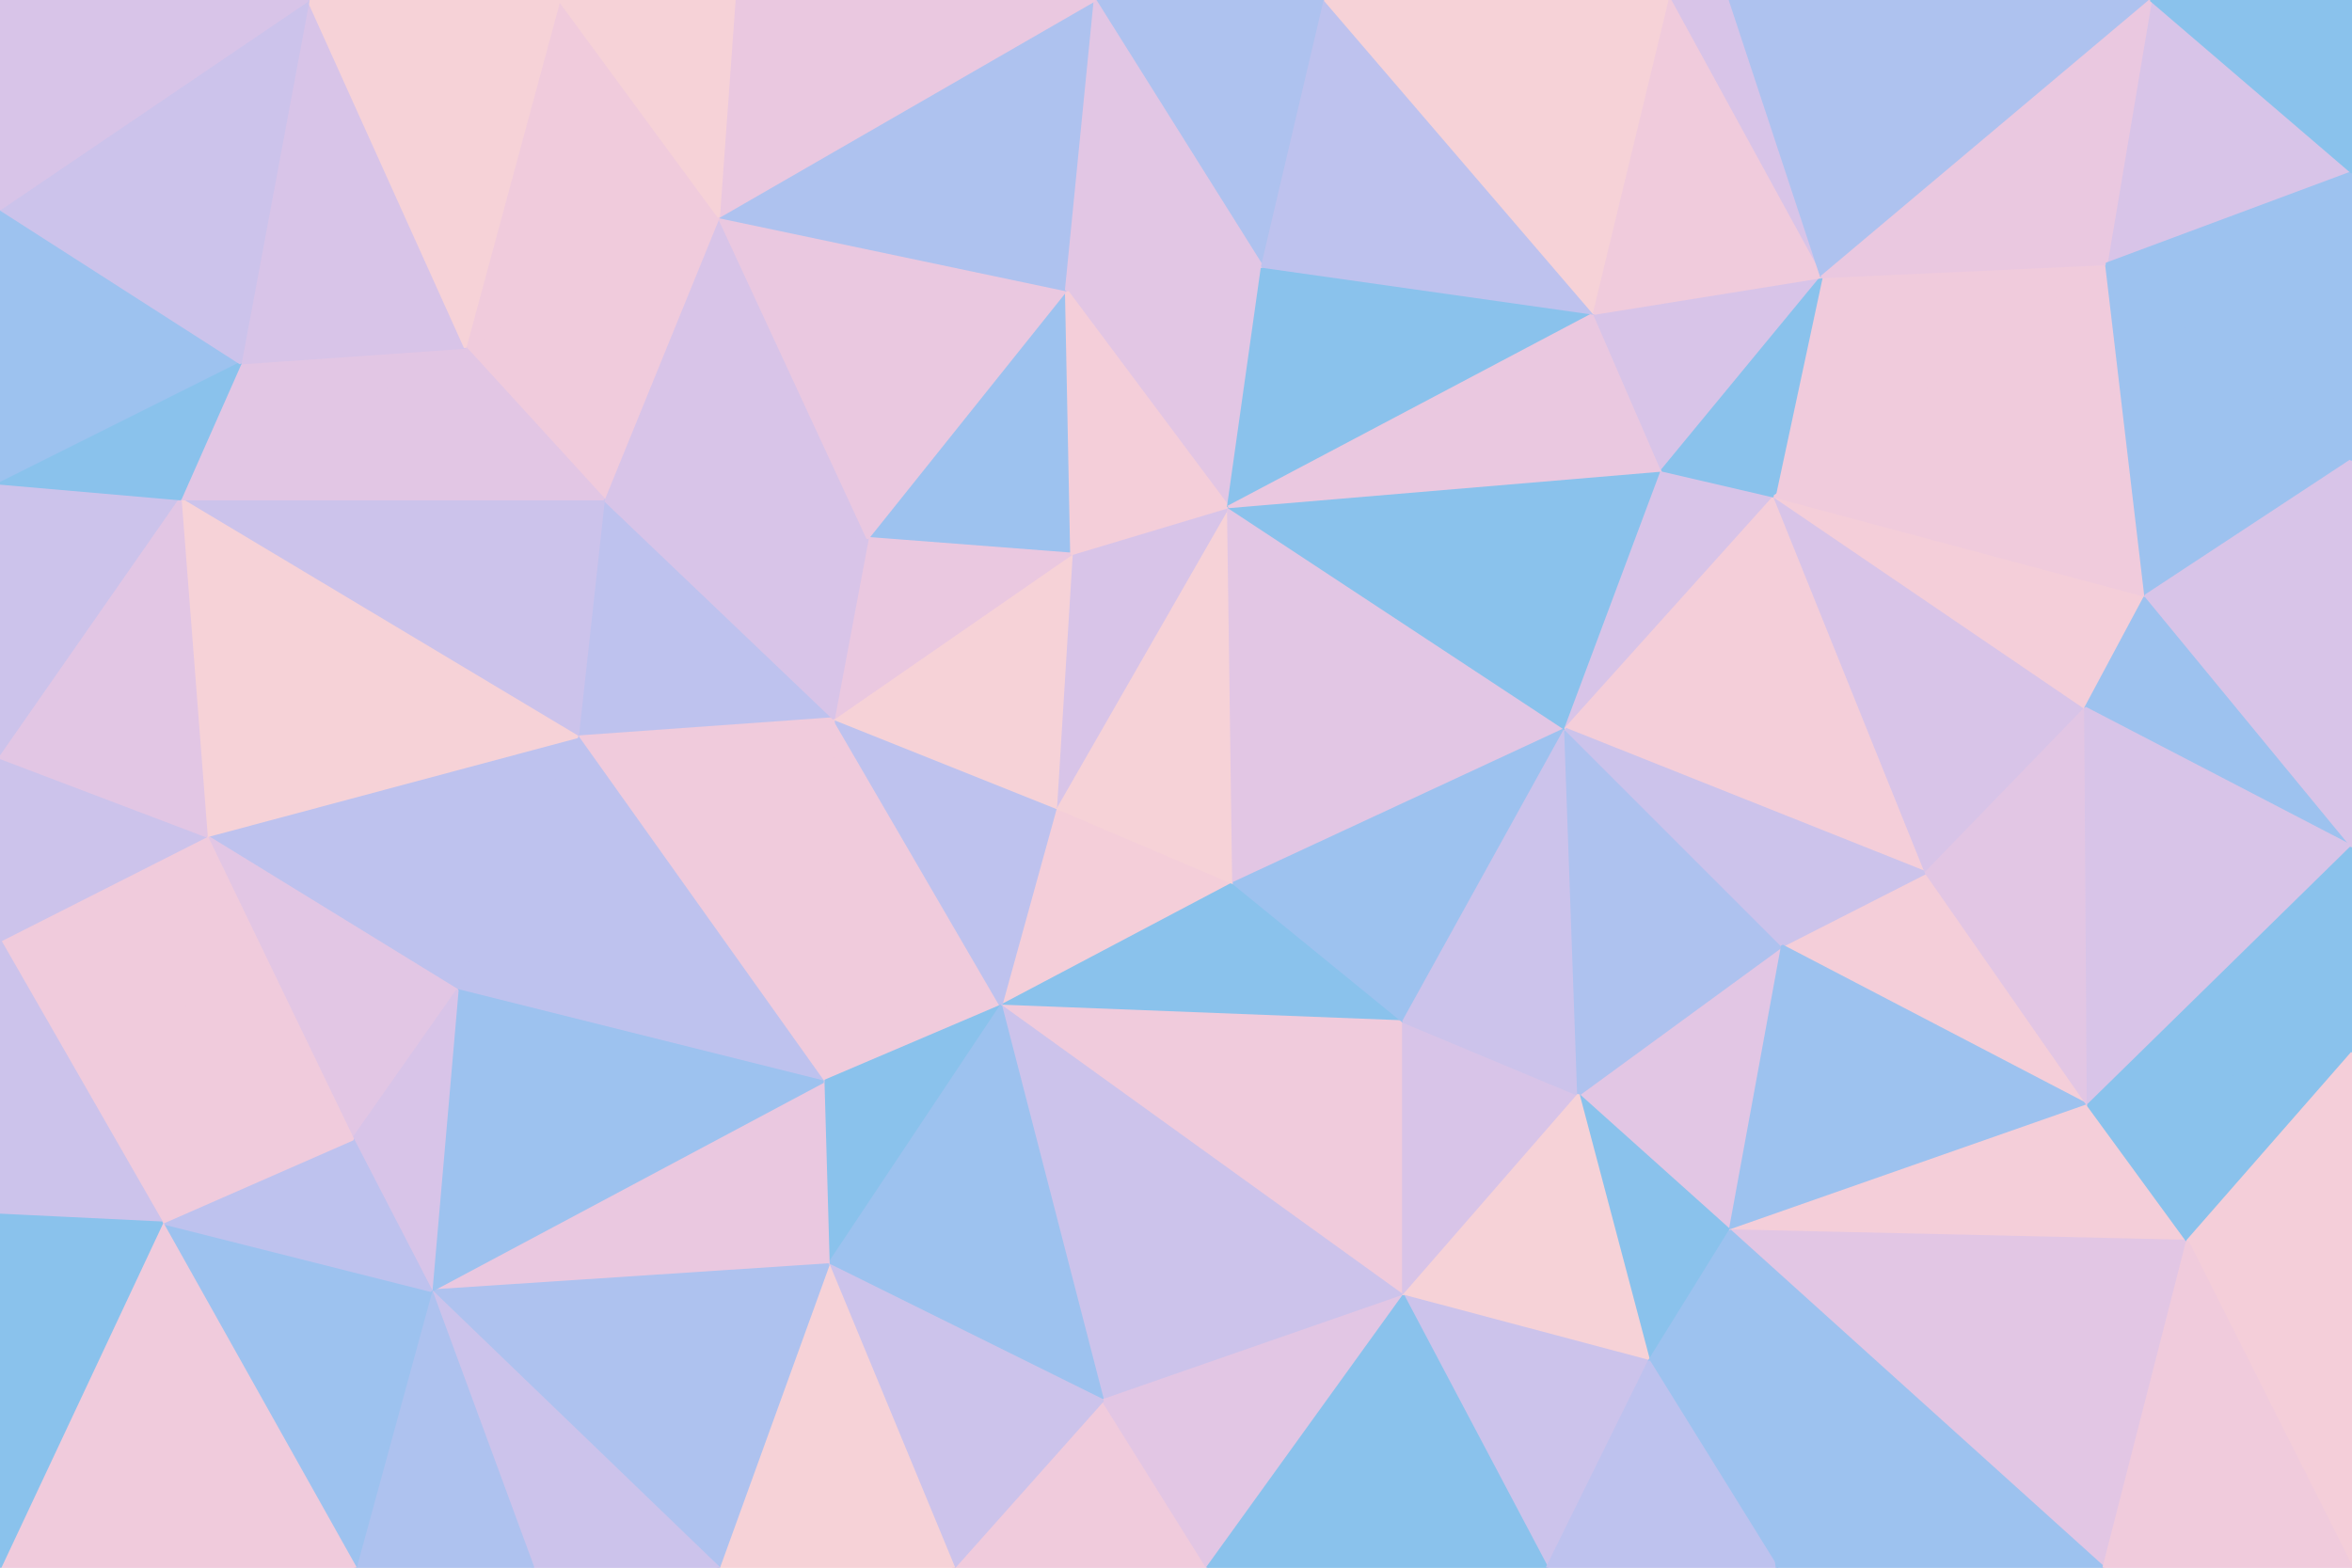 <svg id="visual" viewBox="0 0 900 600" width="900" height="600" xmlns="http://www.w3.org/2000/svg" xmlns:xlink="http://www.w3.org/1999/xlink" version="1.1"><g stroke-width="1" stroke-linejoin="bevel"><path d="M472 338L404 309L383 385Z" fill="#f4ced9" stroke="#f4ced9"></path><path d="M383 385L537 391L472 338Z" fill="#8ac2ec" stroke="#8ac2ec"></path><path d="M319 275L315 414L383 385Z" fill="#f0cbdc" stroke="#f0cbdc"></path><path d="M383 385L537 496L537 391Z" fill="#f0cbdc" stroke="#f0cbdc"></path><path d="M404 309L319 275L383 385Z" fill="#bec2ee" stroke="#bec2ee"></path><path d="M470 194L404 309L472 338Z" fill="#f6d2d7" stroke="#f6d2d7"></path><path d="M470 194L410 212L404 309Z" fill="#d8c4e8" stroke="#d8c4e8"></path><path d="M404 309L410 212L319 275Z" fill="#f6d2d7" stroke="#f6d2d7"></path><path d="M315 414L317 484L383 385Z" fill="#8ac2ec" stroke="#8ac2ec"></path><path d="M599 279L470 194L472 338Z" fill="#e2c6e4" stroke="#e2c6e4"></path><path d="M408 111L332 206L410 212Z" fill="#9dc2ef" stroke="#9dc2ef"></path><path d="M410 212L332 206L319 275Z" fill="#eac8e0" stroke="#eac8e0"></path><path d="M422 536L537 496L383 385Z" fill="#ccc3eb" stroke="#ccc3eb"></path><path d="M317 484L422 536L383 385Z" fill="#9dc2ef" stroke="#9dc2ef"></path><path d="M537 496L604 419L537 391Z" fill="#d8c4e8" stroke="#d8c4e8"></path><path d="M537 391L599 279L472 338Z" fill="#9dc2ef" stroke="#9dc2ef"></path><path d="M604 419L599 279L537 391Z" fill="#ccc3eb" stroke="#ccc3eb"></path><path d="M231 191L221 282L319 275Z" fill="#bec2ee" stroke="#bec2ee"></path><path d="M319 275L221 282L315 414Z" fill="#f0cbdc" stroke="#f0cbdc"></path><path d="M315 414L165 494L317 484Z" fill="#eac8e0" stroke="#eac8e0"></path><path d="M483 102L408 111L470 194Z" fill="#e2c6e4" stroke="#e2c6e4"></path><path d="M470 194L408 111L410 212Z" fill="#f4ced9" stroke="#f4ced9"></path><path d="M332 206L231 191L319 275Z" fill="#d8c4e8" stroke="#d8c4e8"></path><path d="M365 600L462 600L422 536Z" fill="#f0cbdc" stroke="#f0cbdc"></path><path d="M422 536L462 600L537 496Z" fill="#e2c6e4" stroke="#e2c6e4"></path><path d="M662 471L682 362L604 419Z" fill="#e2c6e4" stroke="#e2c6e4"></path><path d="M221 282L175 379L315 414Z" fill="#bec2ee" stroke="#bec2ee"></path><path d="M317 484L365 600L422 536Z" fill="#ccc3eb" stroke="#ccc3eb"></path><path d="M275 600L365 600L317 484Z" fill="#f6d2d7" stroke="#f6d2d7"></path><path d="M275 83L231 191L332 206Z" fill="#d8c4e8" stroke="#d8c4e8"></path><path d="M221 282L79 320L175 379Z" fill="#bec2ee" stroke="#bec2ee"></path><path d="M662 471L604 419L631 521Z" fill="#8ac2ec" stroke="#8ac2ec"></path><path d="M604 419L682 362L599 279Z" fill="#aec2ef" stroke="#aec2ef"></path><path d="M610 120L483 102L470 194Z" fill="#8ac2ec" stroke="#8ac2ec"></path><path d="M636 180L470 194L599 279Z" fill="#8ac2ec" stroke="#8ac2ec"></path><path d="M631 521L604 419L537 496Z" fill="#f6d2d7" stroke="#f6d2d7"></path><path d="M592 600L631 521L537 496Z" fill="#ccc3eb" stroke="#ccc3eb"></path><path d="M679 190L636 180L599 279Z" fill="#d8c4e8" stroke="#d8c4e8"></path><path d="M165 494L275 600L317 484Z" fill="#aec2ef" stroke="#aec2ef"></path><path d="M175 379L165 494L315 414Z" fill="#9dc2ef" stroke="#9dc2ef"></path><path d="M462 600L592 600L537 496Z" fill="#8ac2ec" stroke="#8ac2ec"></path><path d="M631 521L680 600L662 471Z" fill="#9dc2ef" stroke="#9dc2ef"></path><path d="M636 180L610 120L470 194Z" fill="#eac8e0" stroke="#eac8e0"></path><path d="M79 320L135 436L175 379Z" fill="#e2c6e4" stroke="#e2c6e4"></path><path d="M175 379L135 436L165 494Z" fill="#d8c4e8" stroke="#d8c4e8"></path><path d="M737 334L679 190L599 279Z" fill="#f4ced9" stroke="#f4ced9"></path><path d="M636 180L697 106L610 120Z" fill="#d8c4e8" stroke="#d8c4e8"></path><path d="M408 111L275 83L332 206Z" fill="#eac8e0" stroke="#eac8e0"></path><path d="M419 0L275 83L408 111Z" fill="#aec2ef" stroke="#aec2ef"></path><path d="M799 423L737 334L682 362Z" fill="#f4ced9" stroke="#f4ced9"></path><path d="M682 362L737 334L599 279Z" fill="#ccc3eb" stroke="#ccc3eb"></path><path d="M799 423L682 362L662 471Z" fill="#9dc2ef" stroke="#9dc2ef"></path><path d="M165 494L204 600L275 600Z" fill="#ccc3eb" stroke="#ccc3eb"></path><path d="M136 600L204 600L165 494Z" fill="#aec2ef" stroke="#aec2ef"></path><path d="M275 83L178 133L231 191Z" fill="#f0cbdc" stroke="#f0cbdc"></path><path d="M231 191L69 191L221 282Z" fill="#ccc3eb" stroke="#ccc3eb"></path><path d="M69 191L79 320L221 282Z" fill="#f6d2d7" stroke="#f6d2d7"></path><path d="M62 468L136 600L165 494Z" fill="#9dc2ef" stroke="#9dc2ef"></path><path d="M592 600L680 600L631 521Z" fill="#bec2ee" stroke="#bec2ee"></path><path d="M507 0L419 0L483 102Z" fill="#aec2ef" stroke="#aec2ef"></path><path d="M483 102L419 0L408 111Z" fill="#e2c6e4" stroke="#e2c6e4"></path><path d="M275 83L214 0L178 133Z" fill="#f0cbdc" stroke="#f0cbdc"></path><path d="M610 120L507 0L483 102Z" fill="#bec2ee" stroke="#bec2ee"></path><path d="M639 0L507 0L610 120Z" fill="#f6d2d7" stroke="#f6d2d7"></path><path d="M806 101L697 106L679 190Z" fill="#f0cbdc" stroke="#f0cbdc"></path><path d="M679 190L697 106L636 180Z" fill="#8ac2ec" stroke="#8ac2ec"></path><path d="M62 468L165 494L135 436Z" fill="#bec2ee" stroke="#bec2ee"></path><path d="M79 320L62 468L135 436Z" fill="#f0cbdc" stroke="#f0cbdc"></path><path d="M837 475L799 423L662 471Z" fill="#f4ced9" stroke="#f4ced9"></path><path d="M737 334L798 271L679 190Z" fill="#d8c4e8" stroke="#d8c4e8"></path><path d="M799 423L798 271L737 334Z" fill="#e2c6e4" stroke="#e2c6e4"></path><path d="M419 0L281 0L275 83Z" fill="#eac8e0" stroke="#eac8e0"></path><path d="M178 133L69 191L231 191Z" fill="#e2c6e4" stroke="#e2c6e4"></path><path d="M79 320L0 360L62 468Z" fill="#f0cbdc" stroke="#f0cbdc"></path><path d="M92 139L69 191L178 133Z" fill="#e2c6e4" stroke="#e2c6e4"></path><path d="M118 0L92 139L178 133Z" fill="#d8c4e8" stroke="#d8c4e8"></path><path d="M281 0L214 0L275 83Z" fill="#f6d2d7" stroke="#f6d2d7"></path><path d="M662 0L639 0L697 106Z" fill="#d8c4e8" stroke="#d8c4e8"></path><path d="M697 106L639 0L610 120Z" fill="#f0cbdc" stroke="#f0cbdc"></path><path d="M798 271L821 228L679 190Z" fill="#f4ced9" stroke="#f4ced9"></path><path d="M900 324L821 228L798 271Z" fill="#9dc2ef" stroke="#9dc2ef"></path><path d="M0 290L0 360L79 320Z" fill="#ccc3eb" stroke="#ccc3eb"></path><path d="M62 468L0 600L136 600Z" fill="#f0cbdc" stroke="#f0cbdc"></path><path d="M823 0L662 0L697 106Z" fill="#aec2ef" stroke="#aec2ef"></path><path d="M0 185L0 290L69 191Z" fill="#ccc3eb" stroke="#ccc3eb"></path><path d="M69 191L0 290L79 320Z" fill="#e2c6e4" stroke="#e2c6e4"></path><path d="M805 600L837 475L662 471Z" fill="#e2c6e4" stroke="#e2c6e4"></path><path d="M799 423L900 324L798 271Z" fill="#d8c4e8" stroke="#d8c4e8"></path><path d="M0 360L0 465L62 468Z" fill="#ccc3eb" stroke="#ccc3eb"></path><path d="M680 600L805 600L662 471Z" fill="#9dc2ef" stroke="#9dc2ef"></path><path d="M0 80L0 185L92 139Z" fill="#9dc2ef" stroke="#9dc2ef"></path><path d="M92 139L0 185L69 191Z" fill="#8ac2ec" stroke="#8ac2ec"></path><path d="M821 228L806 101L679 190Z" fill="#f0cbdc" stroke="#f0cbdc"></path><path d="M214 0L118 0L178 133Z" fill="#f6d2d7" stroke="#f6d2d7"></path><path d="M900 403L799 423L837 475Z" fill="#8ac2ec" stroke="#8ac2ec"></path><path d="M900 403L900 324L799 423Z" fill="#8ac2ec" stroke="#8ac2ec"></path><path d="M821 228L900 176L806 101Z" fill="#9dc2ef" stroke="#9dc2ef"></path><path d="M900 477L900 403L837 475Z" fill="#f4ced9" stroke="#f4ced9"></path><path d="M0 465L0 600L62 468Z" fill="#8ac2ec" stroke="#8ac2ec"></path><path d="M900 600L900 477L837 475Z" fill="#f4ced9" stroke="#f4ced9"></path><path d="M118 0L0 80L92 139Z" fill="#ccc3eb" stroke="#ccc3eb"></path><path d="M900 324L900 176L821 228Z" fill="#d8c4e8" stroke="#d8c4e8"></path><path d="M900 66L823 0L806 101Z" fill="#d8c4e8" stroke="#d8c4e8"></path><path d="M806 101L823 0L697 106Z" fill="#eac8e0" stroke="#eac8e0"></path><path d="M805 600L900 600L837 475Z" fill="#f0cbdc" stroke="#f0cbdc"></path><path d="M118 0L0 0L0 80Z" fill="#d8c4e8" stroke="#d8c4e8"></path><path d="M900 176L900 66L806 101Z" fill="#9dc2ef" stroke="#9dc2ef"></path><path d="M900 66L900 0L823 0Z" fill="#8ac2ec" stroke="#8ac2ec"></path></g></svg>